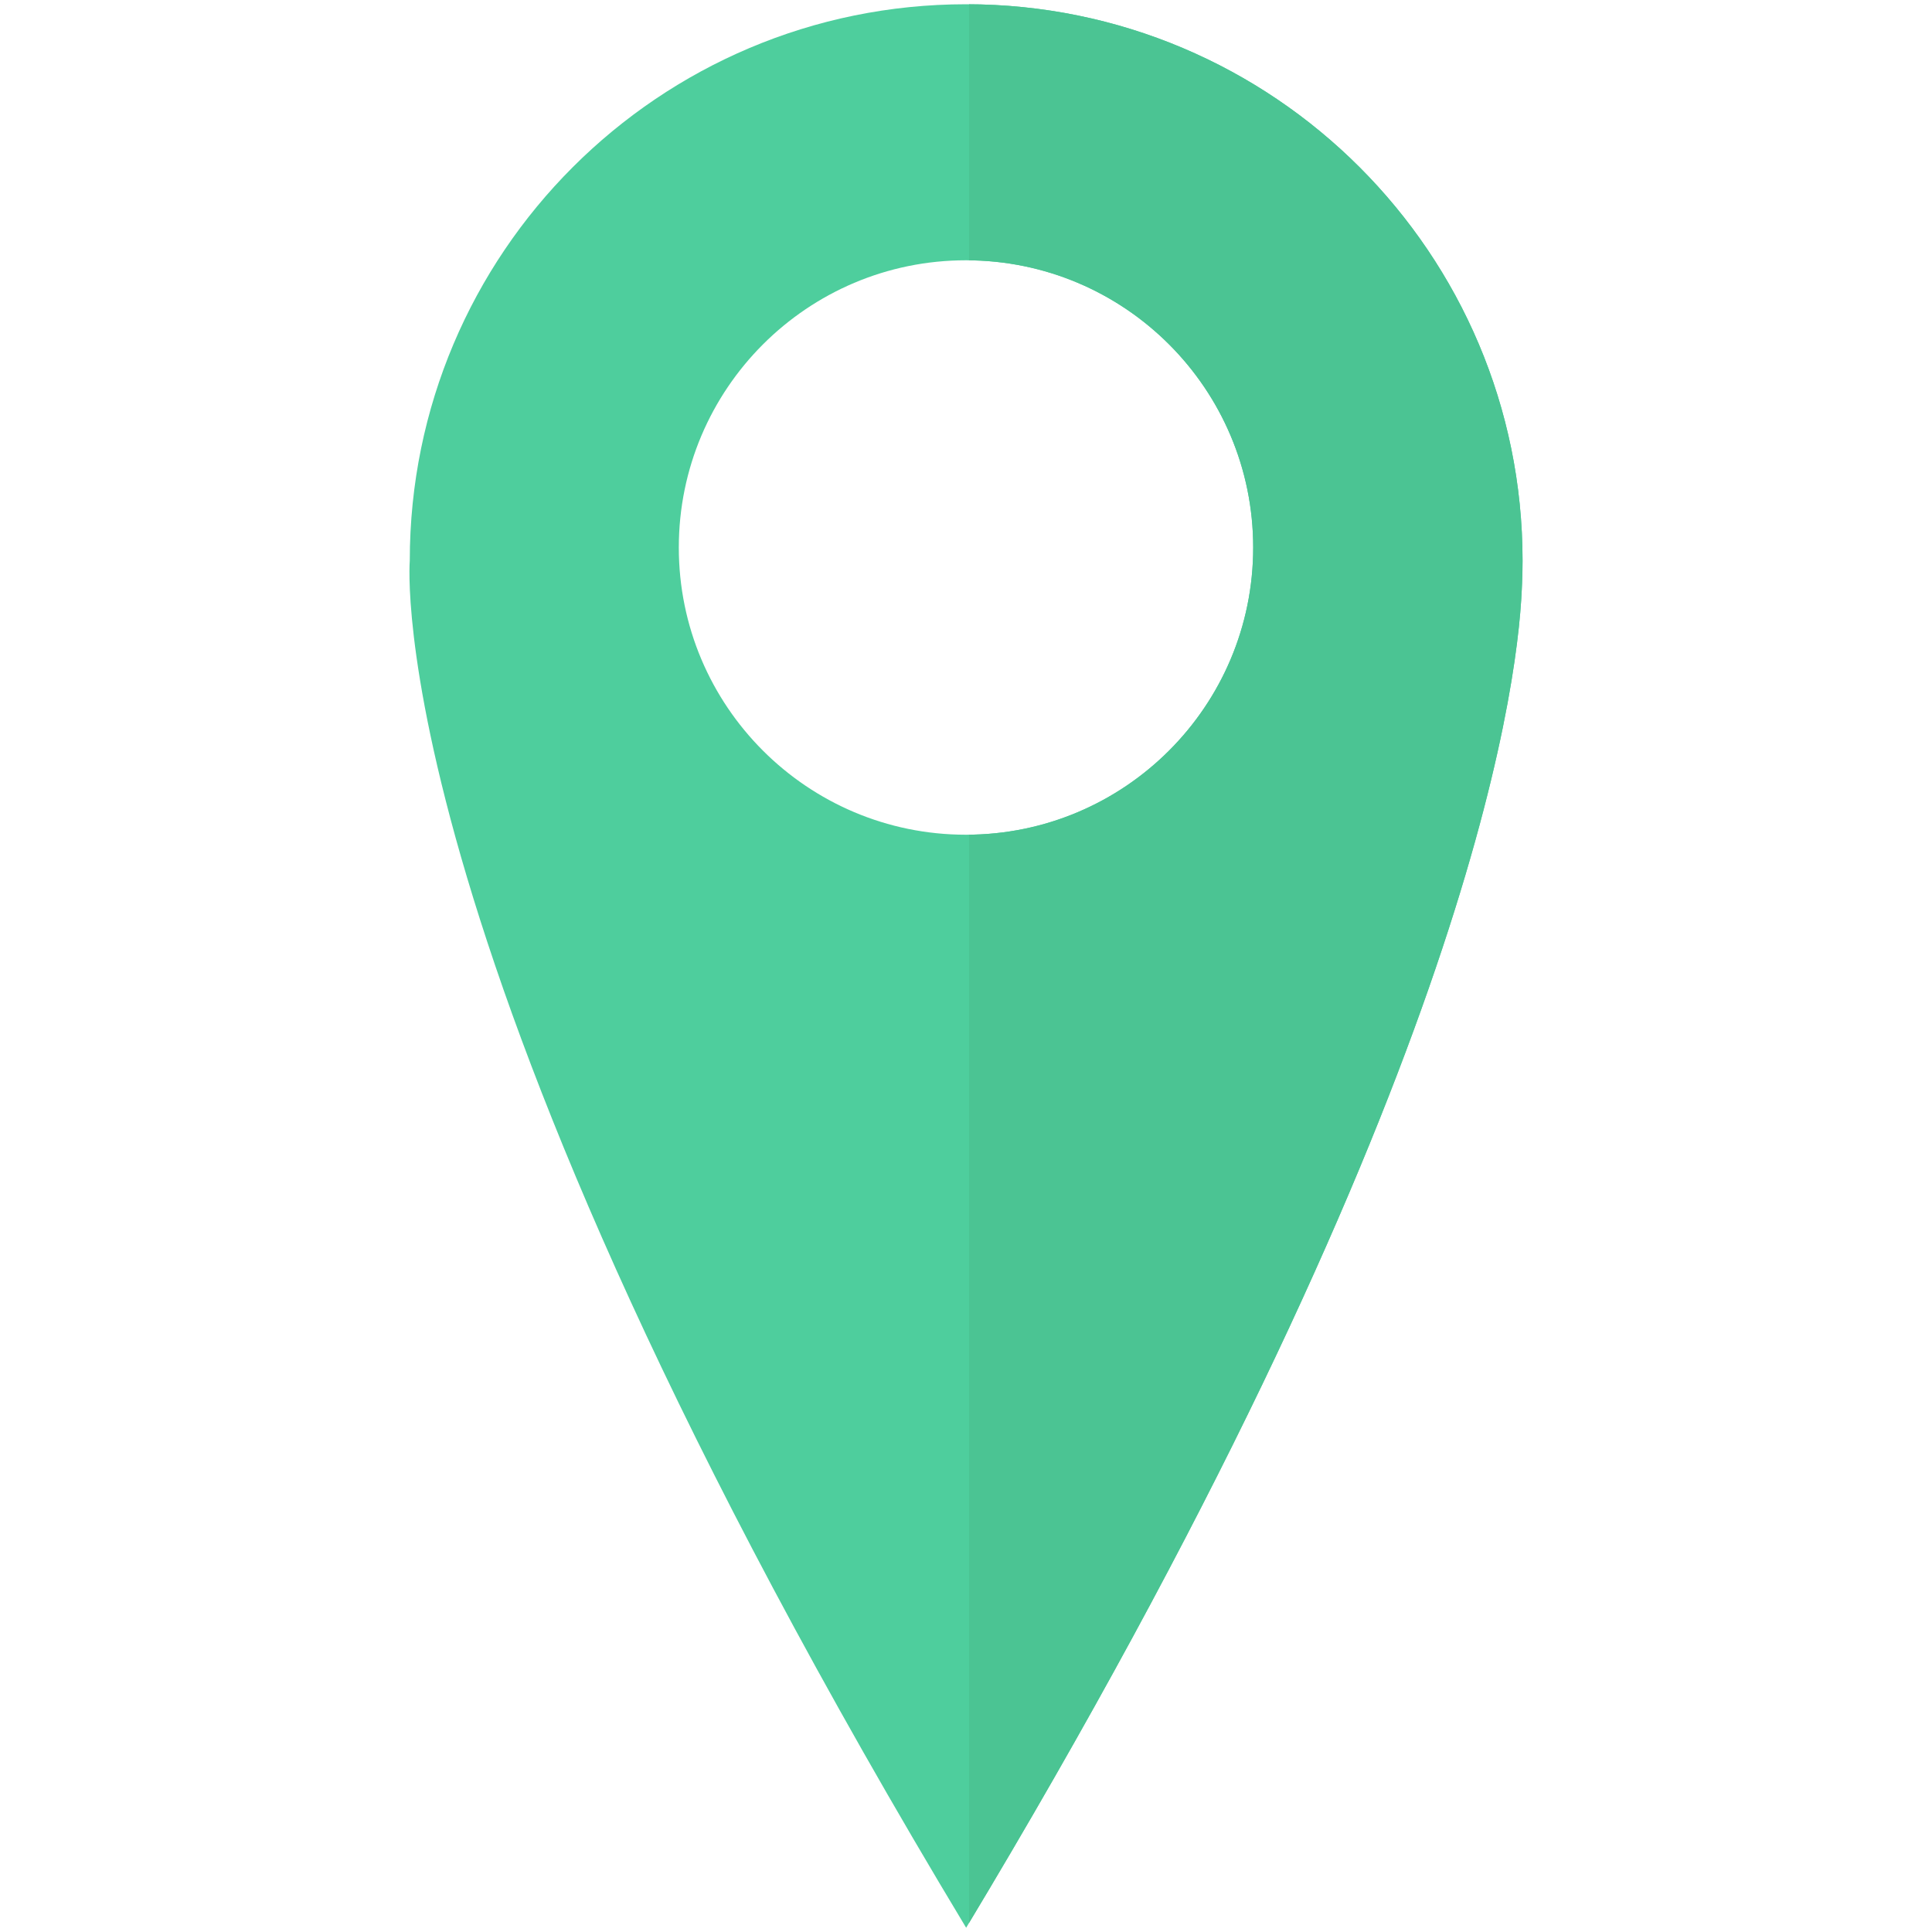 <?xml version="1.0" encoding="iso-8859-1"?>
<!-- Generator: Adobe Illustrator 17.0.0, SVG Export Plug-In . SVG Version: 6.00 Build 0)  -->
<!DOCTYPE svg PUBLIC "-//W3C//DTD SVG 1.1//EN" "http://www.w3.org/Graphics/SVG/1.1/DTD/svg11.dtd">
<svg version="1.1" id="Calque_1" xmlns="http://www.w3.org/2000/svg" xmlns:xlink="http://www.w3.org/1999/xlink" x="0px" y="0px"
	 width="40px" height="40px" viewBox="0 0 40 40" style="enable-background:new 0 0 40 40;" xml:space="preserve">
<g>
	<defs>
		<path id="XMLID_1_" d="M20.003,0.088c-6.362,0-11.519,5.157-11.519,11.519c0,0-0.68,8.053,11.519,28.305
			C30.298,22.801,31.41,14.399,31.507,12.204c0.002-0.03,0.002-0.06,0.004-0.09c0-0.006,0.001-0.013,0.001-0.019
			c0.007-0.162,0.011-0.324,0.011-0.488C31.522,5.245,26.365,0.088,20.003,0.088z M20,17.282c-3.284,0-5.946-2.662-5.946-5.946
			S16.716,5.389,20,5.389s5.946,2.662,5.946,5.946S23.284,17.282,20,17.282z"/>
	</defs>
	<use xlink:href="#XMLID_1_"  style="overflow:visible;fill:#4ECE9D;"/>
	<clipPath id="XMLID_3_">
		<use xlink:href="#XMLID_1_"  style="overflow:visible;"/>
	</clipPath>
	<rect x="20.064" y="-2.018" style="clip-path:url(#XMLID_3_);fill:#4BC493;" width="13.259" height="46.212"/>
</g>
</svg>
